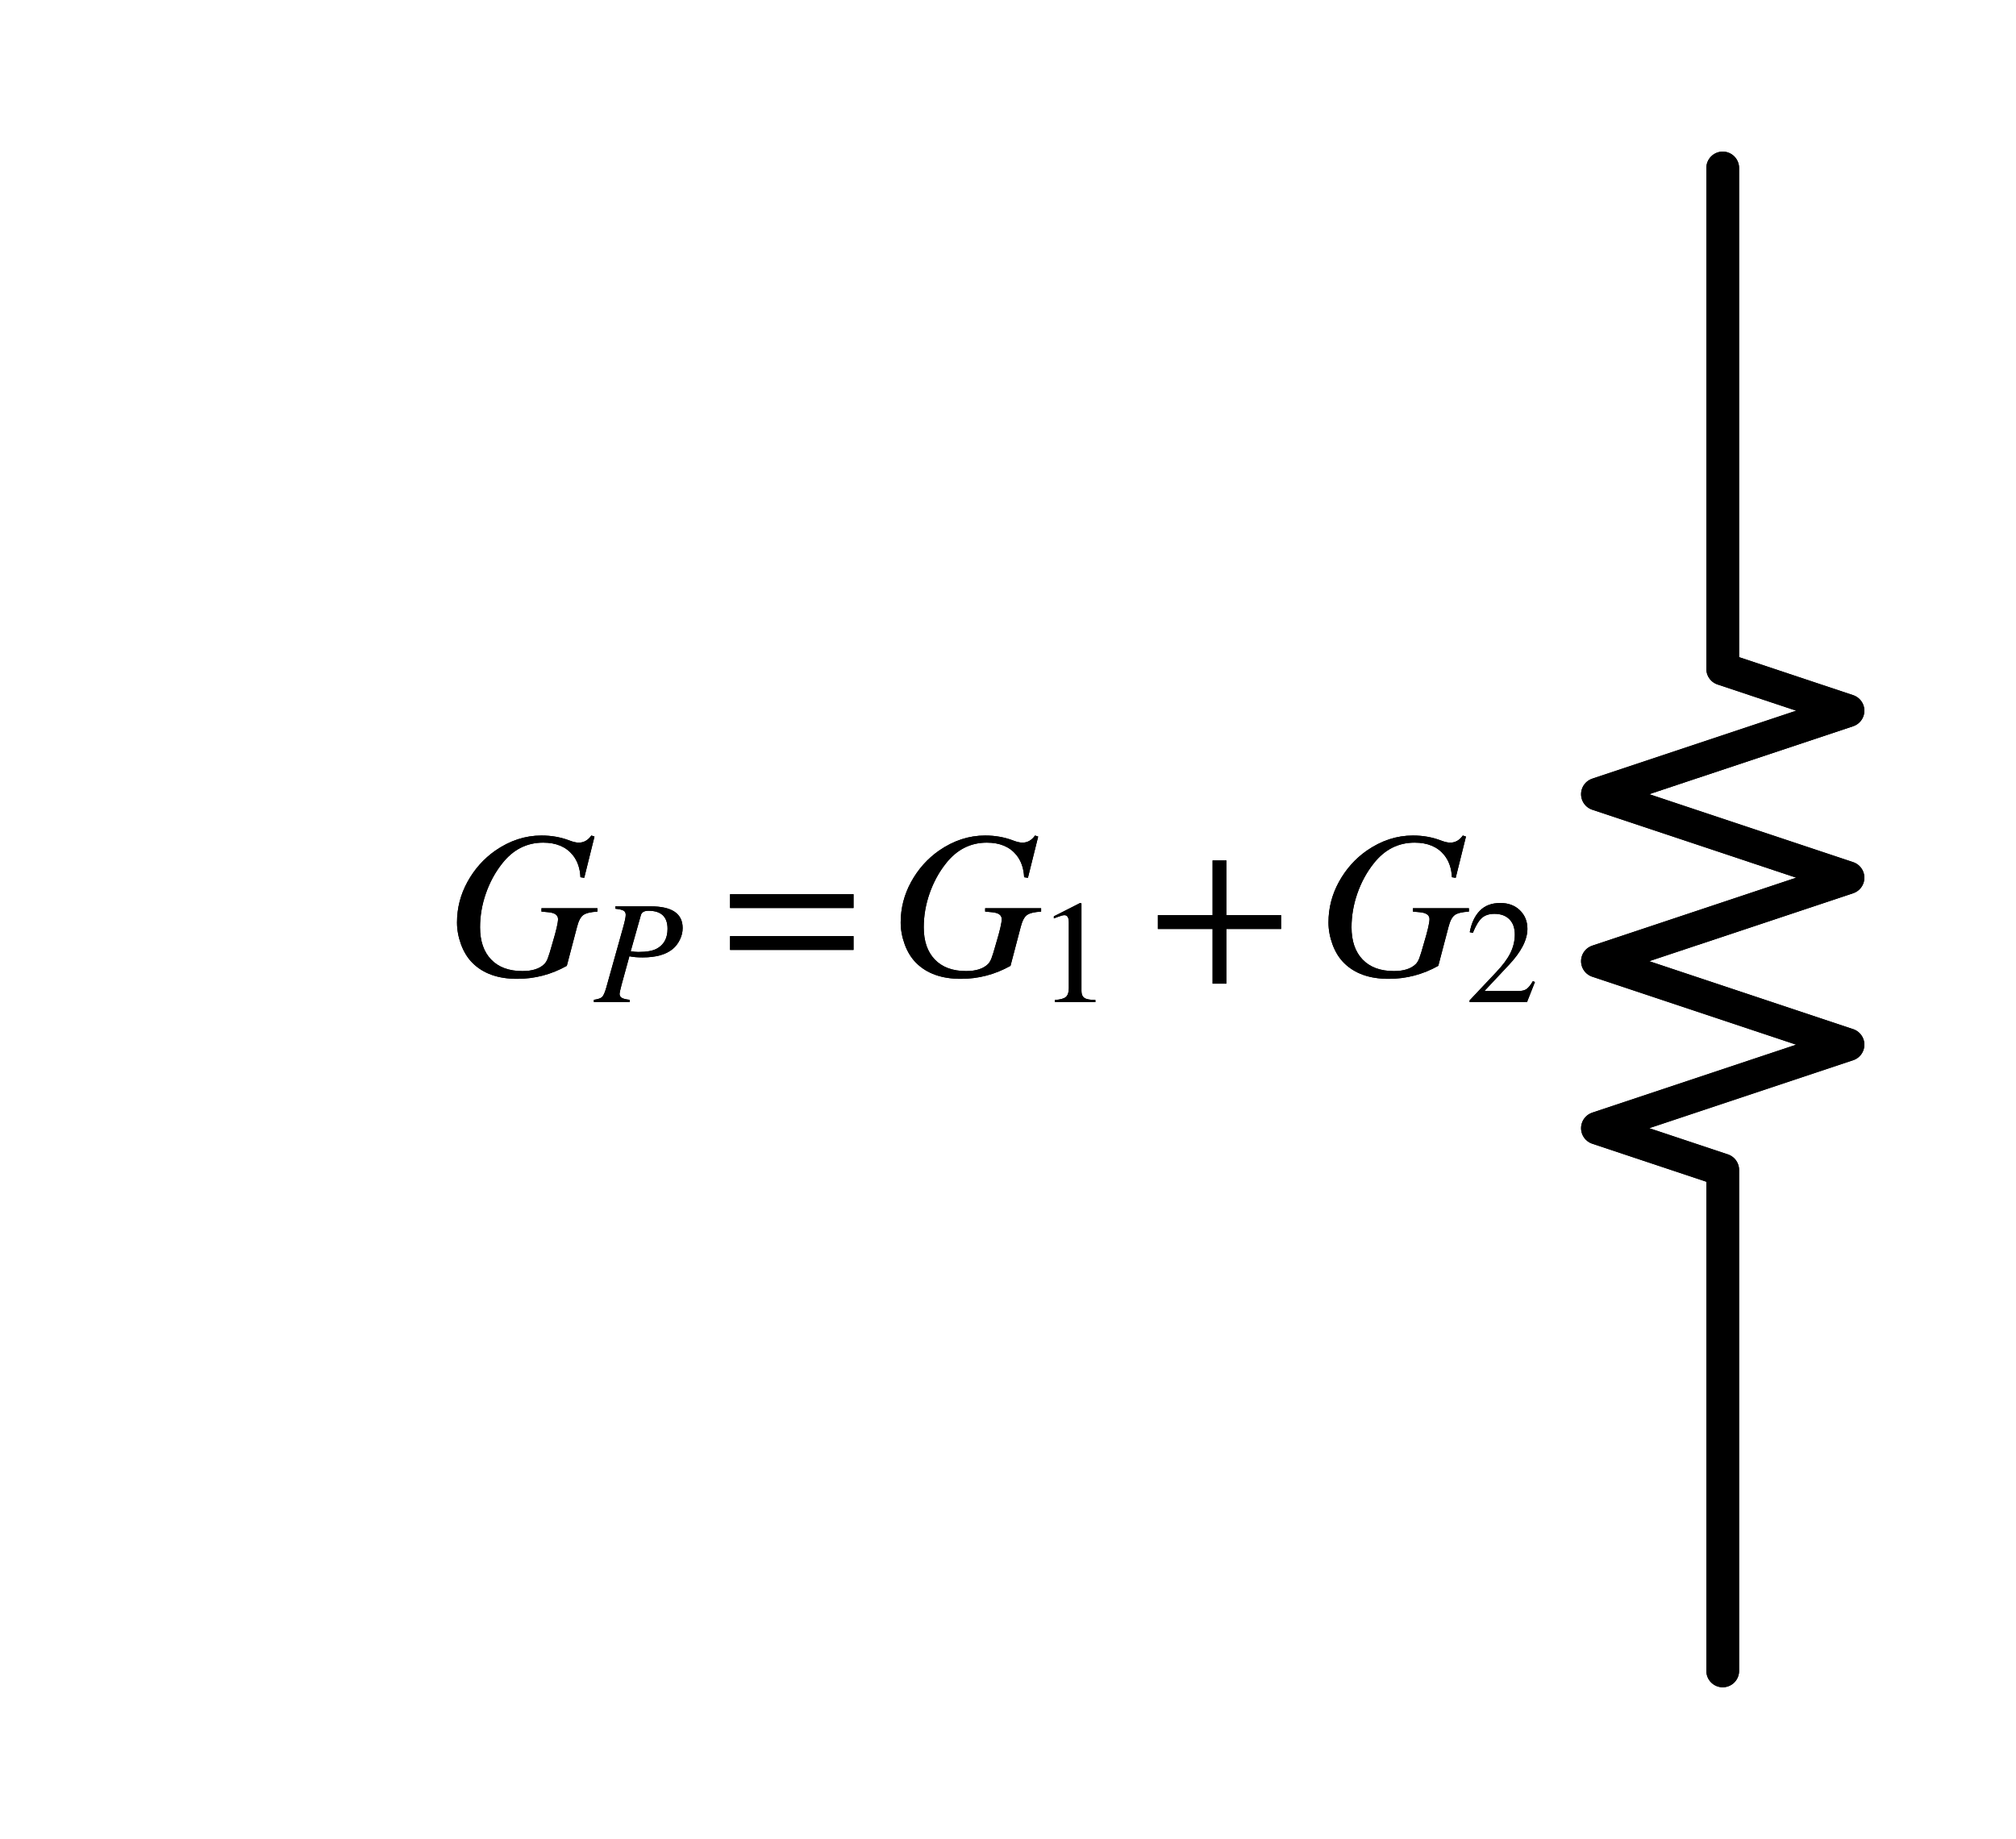 <?xml version="1.0" encoding="utf-8" standalone="no"?>
<!DOCTYPE svg PUBLIC "-//W3C//DTD SVG 1.1//EN"
  "http://www.w3.org/Graphics/SVG/1.1/DTD/svg11.dtd">
<svg xmlns:xlink="http://www.w3.org/1999/xlink" width="123.112pt" height="112.32pt" viewBox="0 0 123.112 112.32" xmlns="http://www.w3.org/2000/svg" version="1.1">
 <defs>
  <style type="text/css">*{stroke-linejoin: round; stroke-linecap: butt}</style>
 </defs>
 <g id="figure_1">
  <g id="patch_1">
   <path d="M 0 112.32 
L 123.112 112.32 
L 123.112 0 
L 0 0 
L 0 112.32 
z
" style="fill: none"/>
  </g>
  <g id="axes_1">
   <g id="line2d_1">
    <path d="M 105.202 10.26 
L 105.202 40.86 
L 112.852 43.41 
L 97.552 48.51 
L 112.852 53.61 
L 97.552 58.71 
L 112.852 63.81 
L 97.552 68.91 
L 105.202 71.46 
L 105.202 102.06 
" clip-path="url(#p9f0d5efa3b)" style="fill: none; stroke: #000000; stroke-width: 2; stroke-linecap: round"/>
   </g>
   <g id="line2d_2">
    <path d="M 105.202 10.26 
L 105.202 40.86 
L 112.852 43.41 
L 97.552 48.51 
L 112.852 53.61 
L 97.552 58.71 
L 112.852 63.81 
L 97.552 68.91 
L 105.202 71.46 
L 105.202 102.06 
" clip-path="url(#p9f0d5efa3b)" style="fill: none; stroke: #000000; stroke-width: 2; stroke-linecap: round"/>
   </g>
   <g id="text_1">
    <g clip-path="url(#p9f0d5efa3b)">
     <!-- $G_P = G_1 + G_2$ -->
     <g transform="translate(27.242 59.609)scale(0.125 -0.125)">
      <defs>
       <path id="STIXGeneral-Italic-47" d="M 4621 2042 
L 4621 1939 
Q 4307 1920 4188 1833 
Q 4070 1747 4000 1478 
L 3686 282 
Q 2976 -115 2170 -115 
Q 1293 -115 806 371 
Q 582 595 457 934 
Q 333 1274 333 1606 
Q 333 2266 653 2848 
Q 973 3430 1504 3802 
Q 2170 4262 2912 4262 
Q 3373 4262 3770 4109 
Q 3936 4045 4051 4045 
Q 4282 4045 4435 4262 
L 4531 4230 
L 4218 2970 
L 4102 2989 
Q 4083 3398 3866 3667 
Q 3558 4045 2963 4045 
Q 2214 4045 1715 3411 
Q 1395 3008 1216 2496 
Q 1037 1984 1037 1459 
Q 1037 826 1376 474 
Q 1715 122 2330 122 
Q 2784 122 3002 339 
Q 3059 397 3104 509 
Q 3149 621 3251 986 
Q 3418 1542 3418 1709 
Q 3418 1894 3117 1920 
L 2912 1939 
L 2912 2042 
L 4621 2042 
z
" transform="scale(0.016)"/>
       <path id="STIXGeneral-Italic-50" d="M 934 4179 
L 2477 4179 
Q 3872 4179 3872 3232 
Q 3872 2976 3753 2729 
Q 3635 2483 3437 2317 
Q 2995 1952 2125 1952 
Q 1773 1952 1549 2003 
L 1210 768 
Q 1120 422 1120 365 
Q 1120 250 1216 189 
Q 1312 128 1562 102 
L 1562 0 
L 0 0 
L 0 102 
Q 275 141 361 227 
Q 448 314 538 627 
L 1280 3277 
Q 1389 3667 1389 3808 
Q 1389 3936 1299 3990 
Q 1210 4045 934 4077 
L 934 4179 
z
M 2048 3789 
L 1606 2221 
Q 1792 2189 1939 2189 
Q 2496 2189 2758 2342 
Q 3213 2598 3213 3200 
Q 3213 3987 2381 3987 
Q 2099 3987 2048 3789 
z
" transform="scale(0.016)"/>
       <path id="STIXGeneral-Regular-3d" d="M 4077 2048 
L 307 2048 
L 307 2470 
L 4077 2470 
L 4077 2048 
z
M 4077 768 
L 307 768 
L 307 1190 
L 4077 1190 
L 4077 768 
z
" transform="scale(0.016)"/>
       <path id="STIXGeneral-Regular-31" d="M 2522 0 
L 755 0 
L 755 96 
Q 1107 115 1235 227 
Q 1363 339 1363 608 
L 1363 3482 
Q 1363 3795 1171 3795 
Q 1082 3795 883 3718 
L 710 3654 
L 710 3744 
L 1856 4326 
L 1914 4307 
L 1914 486 
Q 1914 275 2042 185 
Q 2170 96 2522 96 
L 2522 0 
z
" transform="scale(0.016)"/>
       <path id="STIXGeneral-Regular-2b" d="M 4070 1408 
L 2400 1408 
L 2400 -262 
L 1978 -262 
L 1978 1408 
L 307 1408 
L 307 1830 
L 1978 1830 
L 1978 3501 
L 2400 3501 
L 2400 1830 
L 4070 1830 
L 4070 1408 
z
" transform="scale(0.016)"/>
       <path id="STIXGeneral-Regular-32" d="M 3034 877 
L 2688 0 
L 186 0 
L 186 77 
L 1325 1286 
Q 1773 1754 1965 2144 
Q 2157 2534 2157 2950 
Q 2157 3379 1920 3616 
Q 1683 3853 1267 3853 
Q 922 3853 720 3673 
Q 518 3494 326 3021 
L 192 3053 
Q 301 3648 630 3987 
Q 960 4326 1523 4326 
Q 2054 4326 2380 4006 
Q 2707 3686 2707 3200 
Q 2707 2477 1888 1613 
L 832 486 
L 2330 486 
Q 2541 486 2665 569 
Q 2790 653 2944 915 
L 3034 877 
z
" transform="scale(0.016)"/>
      </defs>
      <use xlink:href="#STIXGeneral-Italic-47" transform="translate(0 0.406)"/>
      <use xlink:href="#STIXGeneral-Italic-50" transform="translate(72.2 -12.822)scale(0.7)"/>
      <use xlink:href="#STIXGeneral-Regular-3d" transform="translate(133.819 0.406)"/>
      <use xlink:href="#STIXGeneral-Italic-47" transform="translate(216.759 0.406)"/>
      <use xlink:href="#STIXGeneral-Regular-31" transform="translate(288.959 -12.822)scale(0.7)"/>
      <use xlink:href="#STIXGeneral-Regular-2b" transform="translate(342.809 0.406)"/>
      <use xlink:href="#STIXGeneral-Italic-47" transform="translate(425.749 0.406)"/>
      <use xlink:href="#STIXGeneral-Regular-32" transform="translate(497.949 -12.822)scale(0.7)"/>
     </g>
    </g>
   </g>
   <g id="text_2">
    <g clip-path="url(#p9f0d5efa3b)">
     <!-- $G_P = G_1 + G_2$ -->
     <g transform="translate(27.242 59.609)scale(0.125 -0.125)">
      <use xlink:href="#STIXGeneral-Italic-47" transform="translate(0 0.406)"/>
      <use xlink:href="#STIXGeneral-Italic-50" transform="translate(72.2 -12.822)scale(0.7)"/>
      <use xlink:href="#STIXGeneral-Regular-3d" transform="translate(133.819 0.406)"/>
      <use xlink:href="#STIXGeneral-Italic-47" transform="translate(216.759 0.406)"/>
      <use xlink:href="#STIXGeneral-Regular-31" transform="translate(288.959 -12.822)scale(0.7)"/>
      <use xlink:href="#STIXGeneral-Regular-2b" transform="translate(342.809 0.406)"/>
      <use xlink:href="#STIXGeneral-Italic-47" transform="translate(425.749 0.406)"/>
      <use xlink:href="#STIXGeneral-Regular-32" transform="translate(497.949 -12.822)scale(0.7)"/>
     </g>
    </g>
   </g>
  </g>
 </g>
 <defs>
  <clipPath id="p9f0d5efa3b">
   <rect x="7.2" y="7.2" width="108.712" height="97.92"/>
  </clipPath>
 </defs>
</svg>
